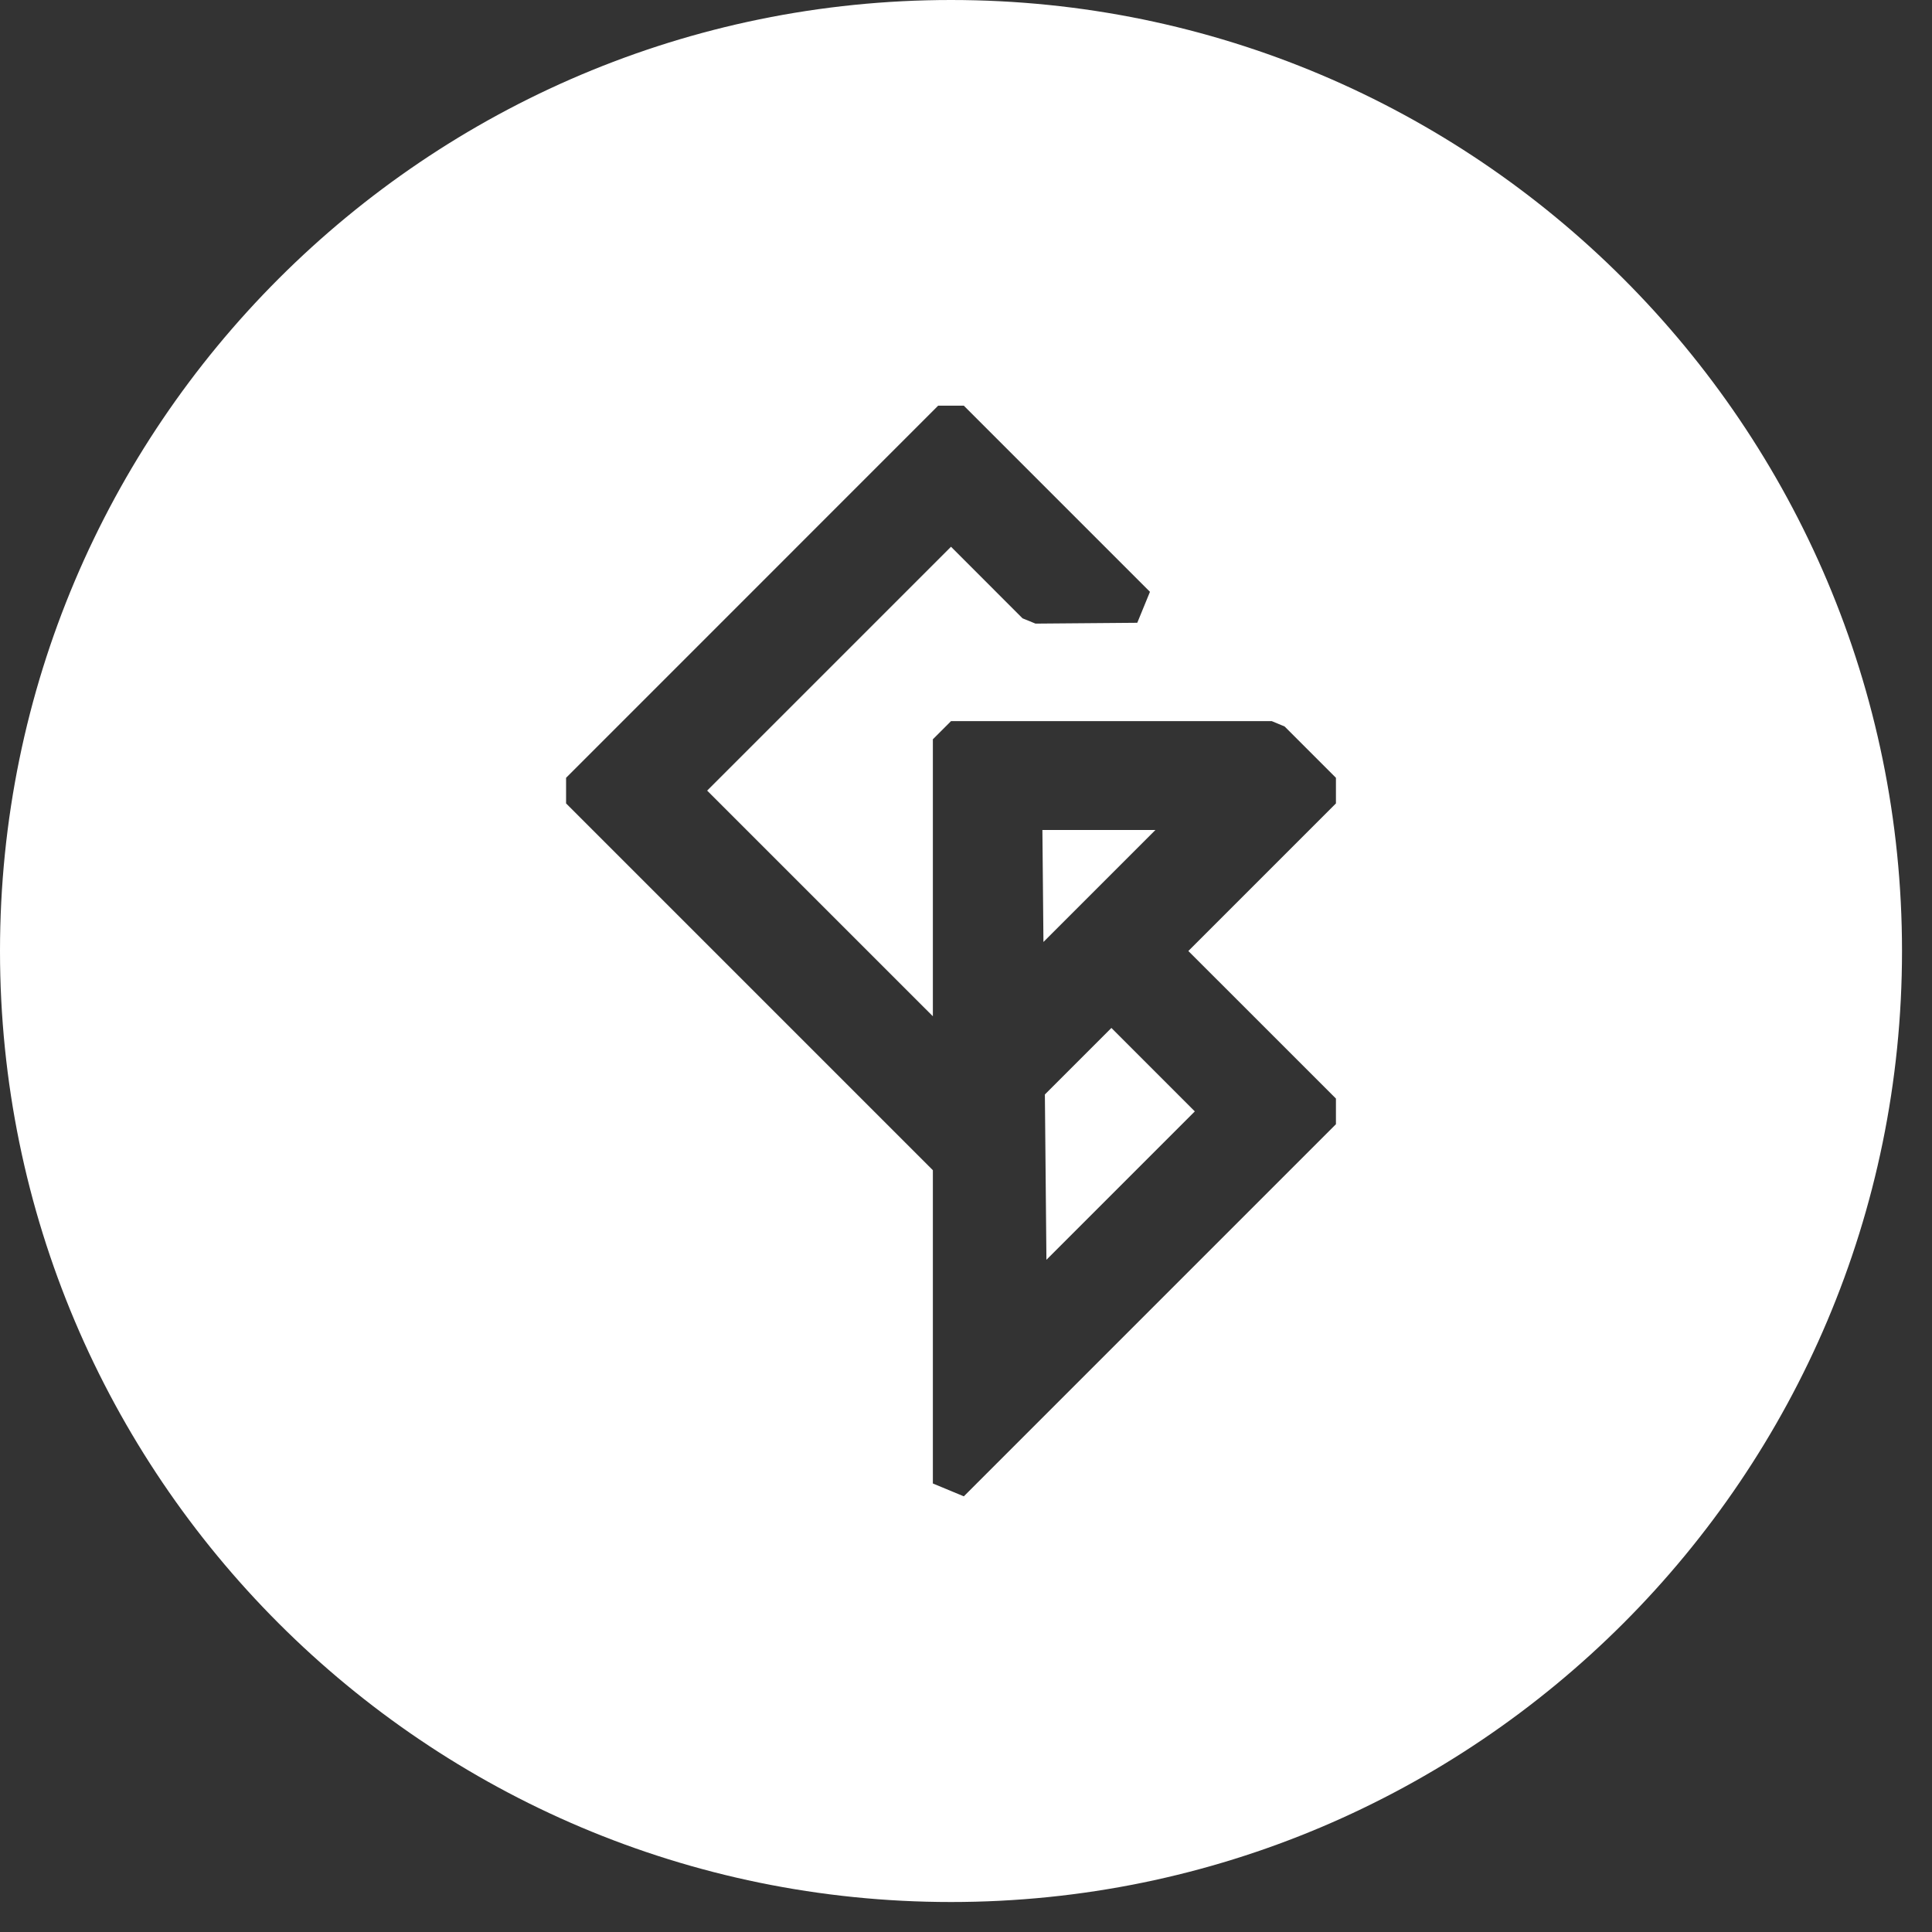 <svg xmlns="http://www.w3.org/2000/svg" viewBox="0 0 46 46">
    <rect x="0" y="0" width="46" height="46" fill="#333333" stroke="none"/>
    <g>
        <path d="M22.643,0C35.14,0 45.286,10.146 45.286,22.643C45.286,35.14 35.14,45.286 22.643,45.286C10.146,45.286 0,35.14 0,22.643C0,10.146 10.146,0 22.643,0ZM16.837,18.824L22.643,13.018L24.346,14.722L24.655,14.848L27.078,14.828L27.38,14.091L22.948,9.659L22.337,9.659L13.478,18.519L13.478,19.129L22.211,27.862L22.211,32.878L22.211,35.321L22.948,35.627L31.808,26.767L31.808,26.156L28.294,22.643L31.808,19.129L31.808,18.519L30.586,17.297L30.281,17.17L22.643,17.17L22.211,17.602L22.211,24.197L16.837,18.824ZM28.448,26.462L24.915,29.995L24.878,26.059L26.462,24.475L28.448,26.462ZM24.819,19.762L27.51,19.762L24.844,22.428L24.819,19.762Z" style="fill:rgb(255,255,255);"/>
    </g>
</svg>
